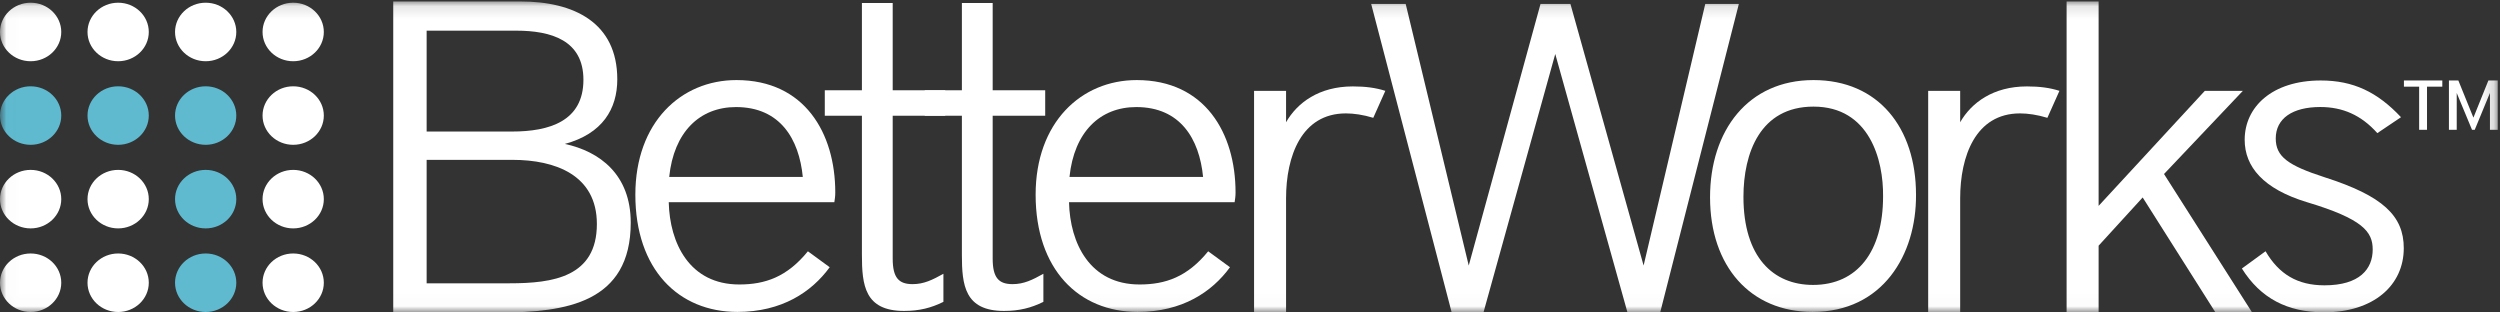 <?xml version="1.0" encoding="UTF-8" standalone="no"?>
<svg width="200px" height="25px" viewBox="0 0 200 25" version="1.1" xmlns="http://www.w3.org/2000/svg" xmlns:xlink="http://www.w3.org/1999/xlink">
    <rect x="0" y="0" width="200" height="25" fill="#333333" stroke="none"/>
    <!-- Generator: sketchtool 40.3 (33839) - http://www.bohemiancoding.com/sketch -->
    <title>BF8B49B0-244E-4141-AEA8-938C7A01375A</title>
    <desc>Created with sketchtool.</desc>
    <defs>
        <polygon id="path-1" points="0.018 0.117 199.82 0.117 199.82 24.983 0.018 24.983"></polygon>
        <polygon id="path-3" points="0.018 0.117 199.82 0.117 199.82 24.983 0.018 24.983"></polygon>
        <polyline id="path-5" points="0.018 0.117 199.82 0.117 199.82 24.983 0.018 24.983"></polyline>
        <polyline id="path-7" points="0.018 0.117 199.82 0.117 199.82 24.983 0.018 24.983"></polyline>
        <polyline id="path-9" points="0.018 0.117 199.82 0.117 199.82 24.983 0.018 24.983"></polyline>
    </defs>
    <g id="Page-1" stroke="none" stroke-width="1" fill="none" fill-rule="evenodd">
        <g id="Home" transform="translate(-50, -1332)">
            <g id="Logo" transform="translate(50, 1332)">
                <g id="Group-4">
                    <mask id="mask-2" fill="white">
                        <use xlink:href="#path-1"></use>
                    </mask>
                    <g id="Clip-2"></g>
                    <path d="M199.196,10.384 L199.196,7.435 L197.979,10.384 L197.761,10.384 L196.538,7.44 L196.538,10.384 L195.914,10.384 L195.914,6.435 L196.667,6.435 L197.873,9.412 L199.073,6.435 L199.82,6.435 L199.82,10.384 L199.196,10.384 L199.196,10.384 Z M194.161,6.935 L194.161,10.384 L193.532,10.384 L193.532,6.935 L192.314,6.935 L192.314,6.435 L195.385,6.435 L195.385,6.935 L194.161,6.935 L194.161,6.935 Z" id="Fill-1" fill="#FFFFFF" mask="url(#mask-2)"></path>
                    <path d="M47.75,17.921 C47.75,22.168 44.224,22.664 40.773,22.664 L34.131,22.664 L34.131,12.788 L40.996,12.788 C44.41,12.788 47.75,13.992 47.75,17.921 L47.75,17.921 Z M46.674,6.382 C46.674,9.709 43.928,10.523 40.959,10.523 L34.131,10.523 L34.131,2.453 L41.293,2.453 C44.113,2.453 46.674,3.232 46.674,6.382 L46.674,6.382 Z M50.459,17.815 C50.459,13.956 47.973,12.116 45.189,11.514 C48.195,10.7 49.383,8.718 49.383,6.346 C49.383,1.816 45.931,0.117 41.627,0.117 L31.459,0.117 L31.459,25 L39.994,25 C45.264,25 50.459,24.221 50.459,17.815 L50.459,17.815 Z" id="Fill-3" fill="#FFFFFF" mask="url(#mask-2)"></path>
                </g>
                <path d="M64.224,14.157 L53.536,14.157 C53.907,10.547 55.986,8.565 58.88,8.565 C62.406,8.565 63.927,11.113 64.224,14.157 L64.224,14.157 Z M66.822,15.396 C66.822,10.653 64.373,6.406 58.917,6.406 C54.464,6.406 50.828,9.803 50.828,15.573 C50.828,21.555 54.279,24.953 58.992,24.953 C62.554,24.953 64.929,23.36 66.376,21.378 L64.632,20.103 C62.962,22.156 61.218,22.758 59.14,22.758 C55.169,22.758 53.574,19.467 53.499,16.175 L66.748,16.175 C66.785,15.927 66.822,15.715 66.822,15.396 L66.822,15.396 Z" id="Fill-5" fill="#FFFFFF"></path>
                <path d="M75.618,9.257 L75.618,7.219 L71.416,7.219 L71.416,0.24 L68.953,0.24 L68.953,7.219 L65.983,7.219 L65.983,9.257 L68.953,9.257 L68.953,20.382 C68.953,22.801 69.171,24.874 72.322,24.874 C73.554,24.874 74.495,24.632 75.473,24.148 L75.473,21.902 C74.604,22.386 73.916,22.731 73.01,22.731 C71.924,22.731 71.416,22.248 71.416,20.693 L71.416,9.257 L75.618,9.257" id="Fill-6" fill="#FFFFFF"></path>
                <path d="M83.616,9.257 L83.616,7.219 L79.414,7.219 L79.414,0.24 L76.951,0.24 L76.951,7.219 L73.981,7.219 L73.981,9.257 L76.951,9.257 L76.951,20.382 C76.951,22.801 77.169,24.874 80.32,24.874 C81.551,24.874 82.493,24.632 83.471,24.148 L83.471,21.902 C82.602,22.386 81.914,22.731 81.008,22.731 C79.921,22.731 79.414,22.248 79.414,20.693 L79.414,9.257 L83.616,9.257" id="Fill-7" fill="#FFFFFF"></path>
                <g id="Group-17">
                    <mask id="mask-4" fill="white">
                        <use xlink:href="#path-3"></use>
                    </mask>
                    <g id="Clip-9"></g>
                    <path d="M96.247,14.157 L85.559,14.157 C85.93,10.547 88.008,8.565 90.903,8.565 C94.428,8.565 95.95,11.113 96.247,14.157 L96.247,14.157 Z M98.844,15.396 C98.844,10.653 96.395,6.406 90.94,6.406 C86.487,6.406 82.85,9.803 82.85,15.573 C82.85,21.555 86.301,24.953 91.014,24.953 C94.577,24.953 96.952,23.36 98.399,21.378 L96.655,20.103 C94.985,22.156 93.241,22.758 91.163,22.758 C87.192,22.758 85.596,19.467 85.522,16.175 L98.77,16.175 C98.807,15.927 98.844,15.715 98.844,15.396 L98.844,15.396 Z" id="Fill-8" fill="#FFFFFF" mask="url(#mask-4)"></path>
                    <path d="M110.827,7.267 C110.047,7.019 109.231,6.913 108.229,6.913 C105.52,6.913 103.776,8.222 102.885,9.78 L102.885,7.267 L100.325,7.267 L100.325,25 L102.885,25 L102.885,15.868 C102.885,12.505 104.11,9.072 107.672,9.072 C108.304,9.072 109.046,9.178 109.862,9.426 L110.827,7.267" id="Fill-10" fill="#FFFFFF" mask="url(#mask-4)"></path>
                    <polyline id="Fill-11" fill="#FFFFFF" mask="url(#mask-4)" points="139.108 0.315 136.421 0.315 131.488 21.243 125.634 0.315 123.241 0.315 117.499 21.243 112.455 0.315 109.694 0.315 116.136 25 118.676 25 124.42 4.318 130.199 25 132.813 25 139.108 0.315"></polyline>
                    <path d="M150.646,15.715 C150.646,20.103 148.605,22.794 145.043,22.794 C141.851,22.794 139.476,20.564 139.476,15.75 C139.476,12.246 140.812,8.529 145.08,8.529 C149.57,8.529 150.683,12.812 150.646,15.715 L150.646,15.715 Z M153.281,15.573 C153.281,10.228 150.275,6.406 145.08,6.406 C139.847,6.406 136.804,10.441 136.804,15.785 C136.804,21.307 140.033,24.953 145.006,24.953 C150.609,24.953 153.318,20.387 153.281,15.573 L153.281,15.573 Z" id="Fill-12" fill="#FFFFFF" mask="url(#mask-4)"></path>
                    <path d="M164.756,7.267 C163.976,7.019 163.16,6.913 162.158,6.913 C159.449,6.913 157.705,8.222 156.814,9.78 L156.814,7.267 L154.254,7.267 L154.254,25 L156.814,25 L156.814,15.868 C156.814,12.505 158.039,9.072 161.601,9.072 C162.232,9.072 162.974,9.178 163.791,9.426 L164.756,7.267" id="Fill-13" fill="#FFFFFF" mask="url(#mask-4)"></path>
                    <polyline id="Fill-14" fill="#FFFFFF" mask="url(#mask-4)" points="180.172 25 173.121 13.921 179.429 7.267 176.387 7.267 167.889 16.47 167.889 0.117 165.328 0.117 165.328 25 167.889 25 167.889 19.655 171.414 15.797 177.24 25 180.172 25"></polyline>
                    <path d="M192.302,19.853 C192.302,17.269 190.633,15.676 185.994,14.189 C183.025,13.233 182.06,12.526 182.06,11.074 C182.06,9.482 183.396,8.561 185.623,8.561 C187.404,8.561 188.889,9.199 190.187,10.65 L192.08,9.376 C190.187,7.358 188.258,6.438 185.66,6.438 C181.763,6.438 179.574,8.561 179.574,11.181 C179.574,13.34 181.058,15.11 184.546,16.171 C189.037,17.516 189.816,18.543 189.816,19.959 C189.816,21.516 188.777,22.826 185.957,22.826 C183.804,22.826 182.32,21.941 181.244,20.1 L179.351,21.481 C180.836,23.852 182.988,24.985 185.92,24.985 C189.89,24.985 192.302,22.826 192.302,19.853" id="Fill-15" fill="#FFFFFF" mask="url(#mask-4)"></path>
                    <path d="M2.451,0.217 C3.804,0.217 4.901,1.265 4.901,2.558 C4.901,3.851 3.804,4.899 2.451,4.899 C1.097,4.899 0,3.851 0,2.558 C0,1.265 1.097,0.217 2.451,0.217" id="Fill-16" fill="#FFFFFF" mask="url(#mask-4)"></path>
                </g>
                <path d="M9.452,0.217 C10.806,0.217 11.903,1.265 11.903,2.558 C11.903,3.851 10.806,4.899 9.452,4.899 C8.099,4.899 7.001,3.851 7.001,2.558 C7.001,1.265 8.099,0.217 9.452,0.217" id="Fill-18" fill="#FFFFFF"></path>
                <path d="M16.454,0.217 C17.807,0.217 18.904,1.265 18.904,2.558 C18.904,3.851 17.807,4.899 16.454,4.899 C15.1,4.899 14.003,3.851 14.003,2.558 C14.003,1.265 15.1,0.217 16.454,0.217" id="Fill-19" fill="#FFFFFF"></path>
                <g id="Group-23">
                    <mask id="mask-6" fill="white">
                        <use xlink:href="#path-5"></use>
                    </mask>
                    <g id="Clip-21"></g>
                    <path d="M23.455,0.217 C24.809,0.217 25.906,1.265 25.906,2.558 C25.906,3.851 24.809,4.899 23.455,4.899 C22.102,4.899 21.004,3.851 21.004,2.558 C21.004,1.265 22.102,0.217 23.455,0.217" id="Fill-20" fill="#FFFFFF" mask="url(#mask-6)"></path>
                    <path d="M2.451,6.904 C3.804,6.904 4.901,7.952 4.901,9.245 C4.901,10.537 3.804,11.585 2.451,11.585 C1.097,11.585 0,10.537 0,9.245 C0,7.952 1.097,6.904 2.451,6.904" id="Fill-22" fill="#5FBAD0" mask="url(#mask-6)"></path>
                </g>
                <path d="M9.452,6.904 C10.806,6.904 11.903,7.952 11.903,9.245 C11.903,10.537 10.806,11.585 9.452,11.585 C8.099,11.585 7.001,10.537 7.001,9.245 C7.001,7.952 8.099,6.904 9.452,6.904" id="Fill-24" fill="#5FBAD0"></path>
                <path d="M16.454,6.904 C17.807,6.904 18.904,7.952 18.904,9.245 C18.904,10.537 17.807,11.585 16.454,11.585 C15.1,11.585 14.003,10.537 14.003,9.245 C14.003,7.952 15.1,6.904 16.454,6.904" id="Fill-25" fill="#5FBAD0"></path>
                <g id="Group-29">
                    <mask id="mask-8" fill="white">
                        <use xlink:href="#path-7"></use>
                    </mask>
                    <g id="Clip-27"></g>
                    <path d="M23.455,6.904 C24.809,6.904 25.906,7.952 25.906,9.245 C25.906,10.537 24.809,11.585 23.455,11.585 C22.102,11.585 21.004,10.537 21.004,9.245 C21.004,7.952 22.102,6.904 23.455,6.904" id="Fill-26" fill="#FFFFFF" mask="url(#mask-8)"></path>
                    <path d="M2.451,13.591 C3.804,13.591 4.901,14.639 4.901,15.931 C4.901,17.224 3.804,18.272 2.451,18.272 C1.097,18.272 0,17.224 0,15.931 C0,14.639 1.097,13.591 2.451,13.591" id="Fill-28" fill="#FFFFFF" mask="url(#mask-8)"></path>
                </g>
                <path d="M9.452,13.591 C10.806,13.591 11.903,14.639 11.903,15.931 C11.903,17.224 10.806,18.272 9.452,18.272 C8.099,18.272 7.001,17.224 7.001,15.931 C7.001,14.639 8.099,13.591 9.452,13.591" id="Fill-30" fill="#FFFFFF"></path>
                <path d="M16.454,13.591 C17.807,13.591 18.904,14.639 18.904,15.931 C18.904,17.224 17.807,18.272 16.454,18.272 C15.1,18.272 14.003,17.224 14.003,15.931 C14.003,14.639 15.1,13.591 16.454,13.591" id="Fill-31" fill="#5FBAD0"></path>
                <g id="Group-35">
                    <mask id="mask-10" fill="white">
                        <use xlink:href="#path-9"></use>
                    </mask>
                    <g id="Clip-33"></g>
                    <path d="M23.455,13.591 C24.809,13.591 25.906,14.639 25.906,15.931 C25.906,17.224 24.809,18.272 23.455,18.272 C22.102,18.272 21.004,17.224 21.004,15.931 C21.004,14.639 22.102,13.591 23.455,13.591" id="Fill-32" fill="#FFFFFF" mask="url(#mask-10)"></path>
                    <path d="M2.451,20.278 C3.804,20.278 4.901,21.326 4.901,22.618 C4.901,23.911 3.804,24.959 2.451,24.959 C1.097,24.959 0,23.911 0,22.618 C0,21.326 1.097,20.278 2.451,20.278" id="Fill-34" fill="#FFFFFF" mask="url(#mask-10)"></path>
                </g>
                <path d="M9.452,20.278 C10.806,20.278 11.903,21.326 11.903,22.618 C11.903,23.911 10.806,24.959 9.452,24.959 C8.099,24.959 7.001,23.911 7.001,22.618 C7.001,21.326 8.099,20.278 9.452,20.278" id="Fill-36" fill="#FFFFFF"></path>
                <path d="M16.454,20.278 C17.807,20.278 18.904,21.326 18.904,22.618 C18.904,23.911 17.807,24.959 16.454,24.959 C15.1,24.959 14.003,23.911 14.003,22.618 C14.003,21.326 15.1,20.278 16.454,20.278" id="Fill-37" fill="#5FBAD0"></path>
                <path d="M23.455,20.278 C24.809,20.278 25.906,21.326 25.906,22.618 C25.906,23.911 24.809,24.959 23.455,24.959 C22.102,24.959 21.004,23.911 21.004,22.618 C21.004,21.326 22.102,20.278 23.455,20.278" id="Fill-38" fill="#FFFFFF"></path>
            </g>
        </g>
    </g>
</svg>